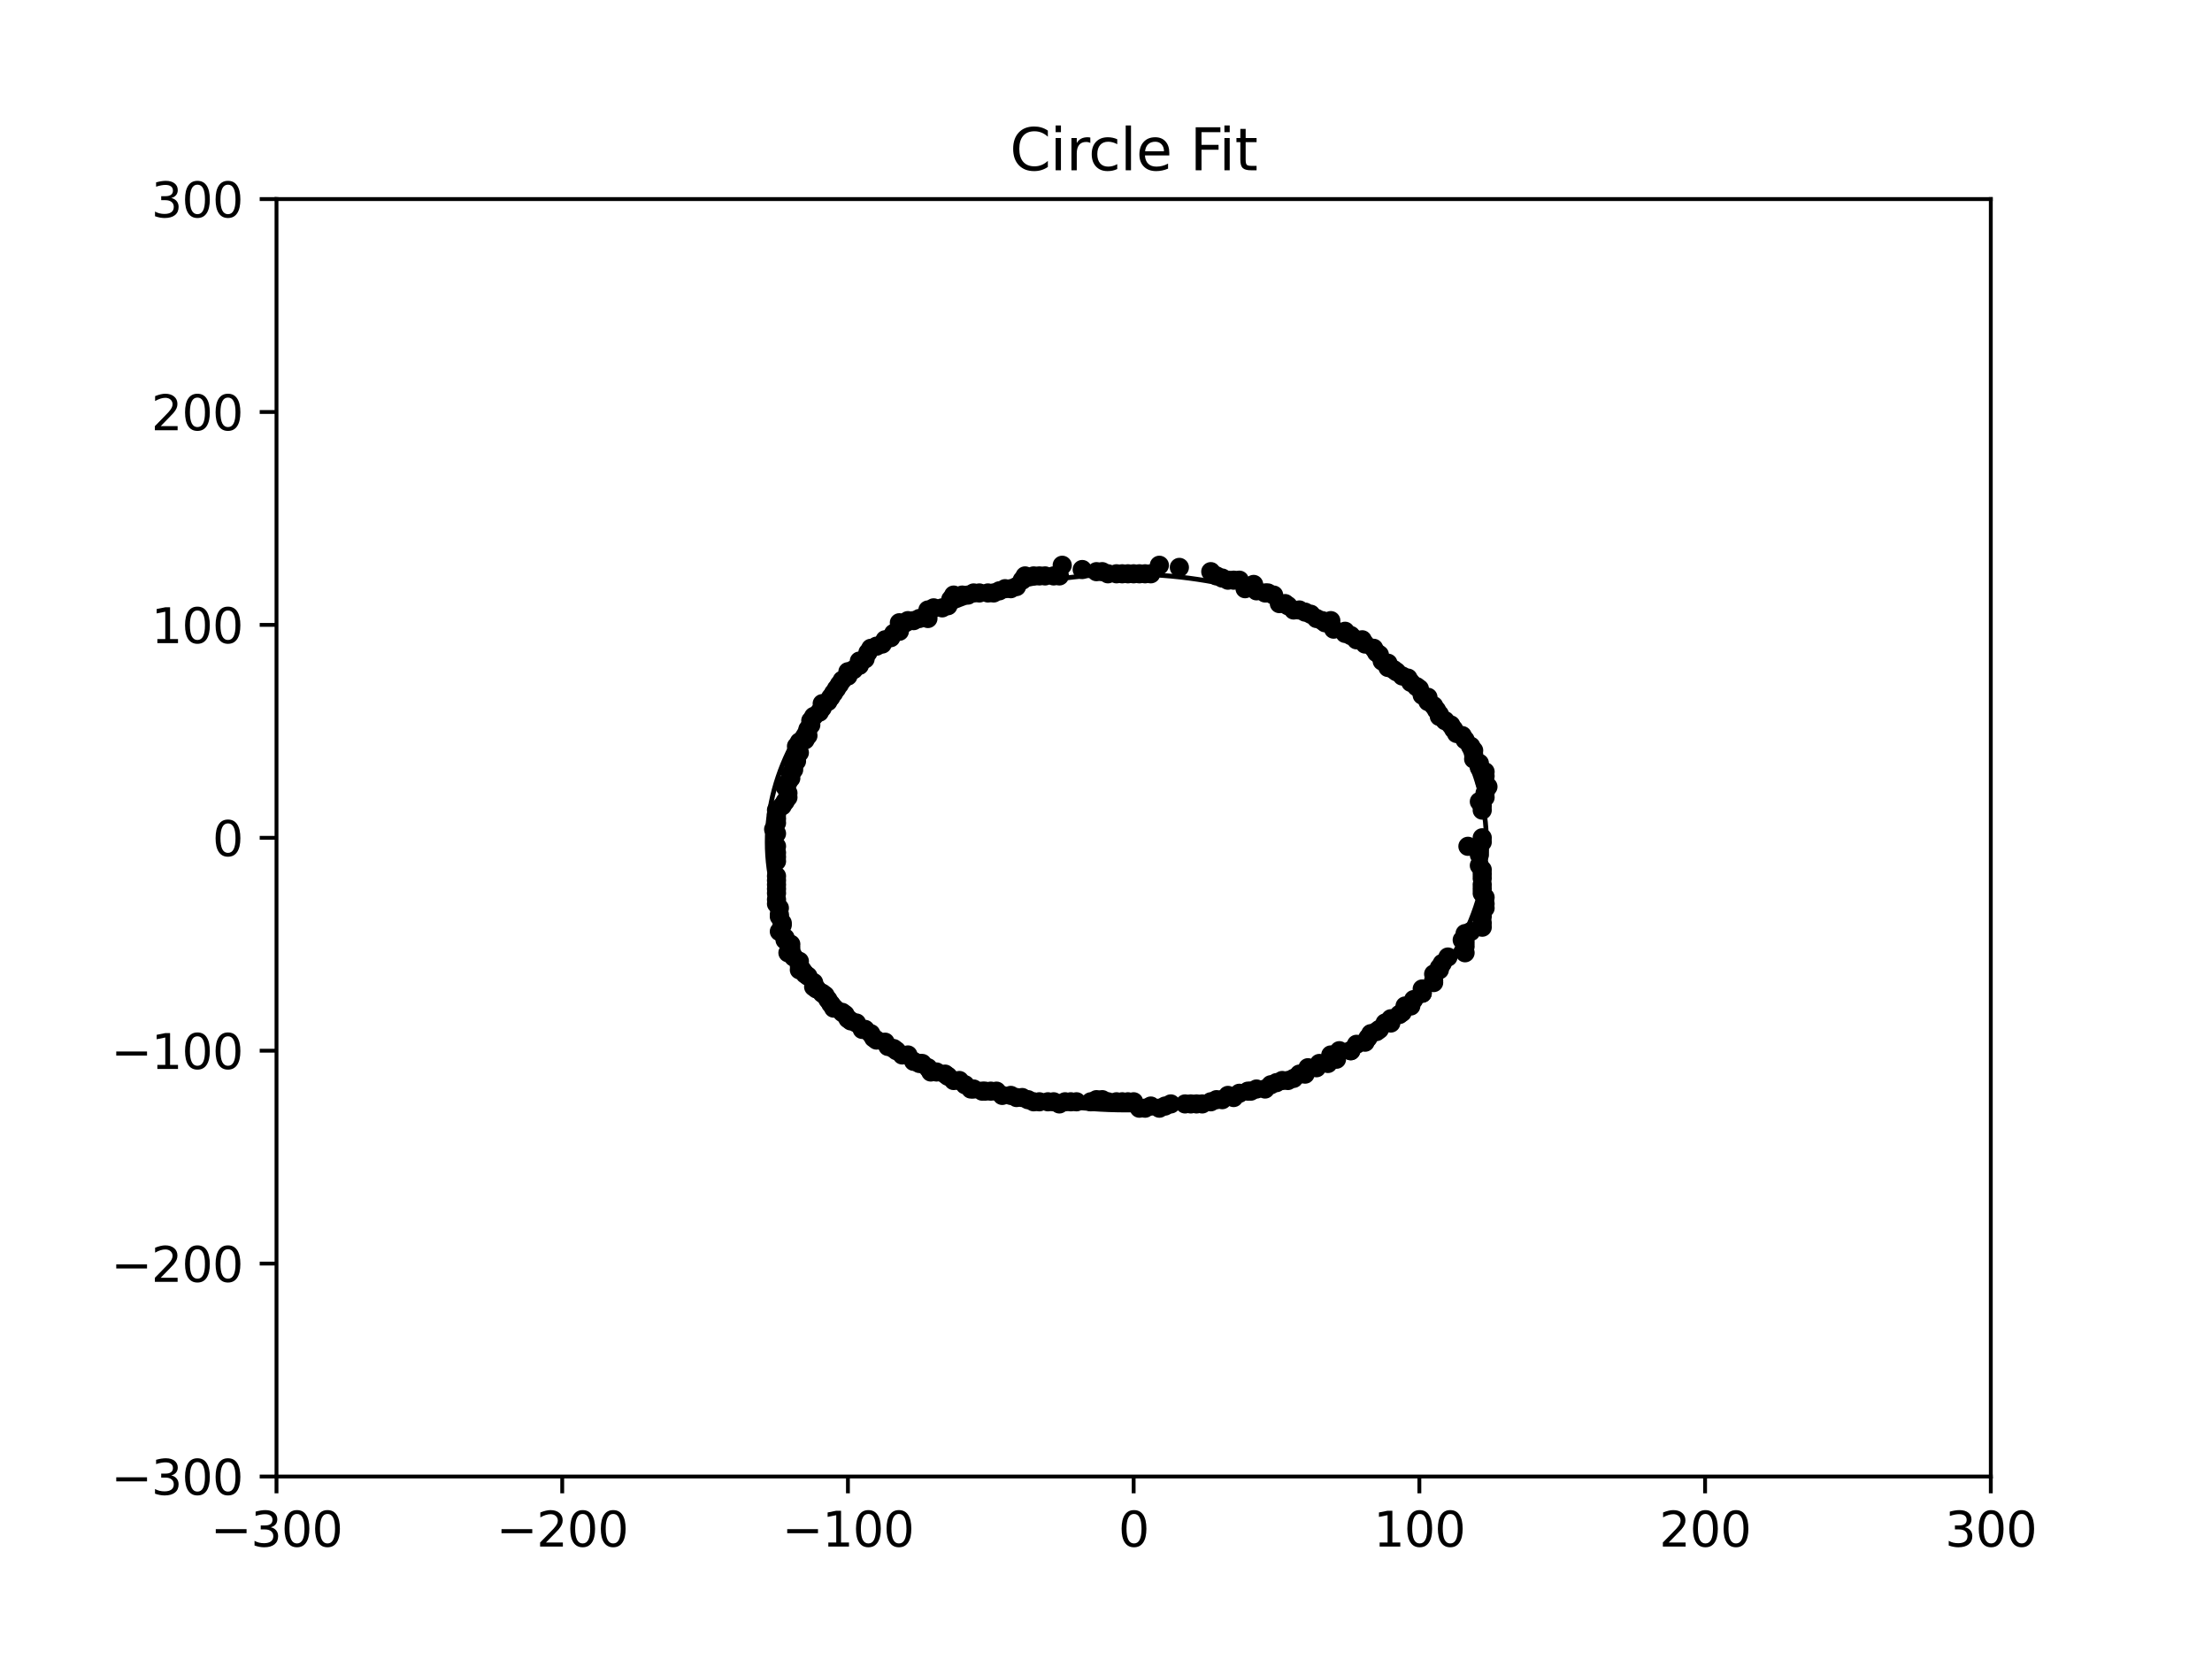 <?xml version="1.0" encoding="utf-8" standalone="no"?>
<!DOCTYPE svg PUBLIC "-//W3C//DTD SVG 1.1//EN"
  "http://www.w3.org/Graphics/SVG/1.1/DTD/svg11.dtd">
<svg xmlns:xlink="http://www.w3.org/1999/xlink" width="460.8pt" height="345.6pt" viewBox="0 0 460.8 345.6" xmlns="http://www.w3.org/2000/svg" version="1.1">
 <defs>
  <style type="text/css">*{stroke-linejoin: round; stroke-linecap: butt}</style>
 </defs>
 <g id="figure_1">
  <g id="patch_1">
   <path d="M 0 345.6 
L 460.8 345.6 
L 460.8 0 
L 0 0 
z
" style="fill: #ffffff"/>
  </g>
  <g id="axes_1">
   <g id="patch_2">
    <path d="M 57.6 307.584 
L 414.72 307.584 
L 414.72 41.472 
L 57.6 41.472 
z
" style="fill: #ffffff"/>
   </g>
   <g id="patch_3">
    <path d="M 234.736 231.232 
C 254.601 231.232 273.656 225.351 287.702 214.883 
C 301.749 204.416 309.642 190.218 309.642 175.415 
C 309.642 160.612 301.749 146.414 287.702 135.947 
C 273.656 125.479 254.601 119.598 234.736 119.598 
C 214.871 119.598 195.817 125.479 181.77 135.947 
C 167.723 146.414 159.83 160.612 159.83 175.415 
C 159.83 190.218 167.723 204.416 181.77 214.883 
C 195.817 225.351 214.871 231.232 234.736 231.232 
L 234.736 231.232 
z
" clip-path="url(#p8d94970be4)" style="fill: none; stroke: #000000; stroke-linejoin: miter"/>
   </g>
   <g id="matplotlib.axis_1">
    <g id="xtick_1">
     <g id="line2d_1">
      <defs>
       <path id="me038ebc8db" d="M 0 0 
L 0 3.5 
" style="stroke: #000000; stroke-width: 0.8"/>
      </defs>
      <g>
       <use xlink:href="#me038ebc8db" x="57.6" y="307.584" style="stroke: #000000; stroke-width: 0.8"/>
      </g>
     </g>
     <g id="text_1">
      <!-- −300 -->
      <g transform="translate(43.866 322.182) scale(0.1 -0.1)">
       <defs>
        <path id="DejaVuSans-2212" d="M 678 2272 
L 4684 2272 
L 4684 1741 
L 678 1741 
L 678 2272 
z
" transform="scale(0.016)"/>
        <path id="DejaVuSans-33" d="M 2597 2516 
Q 3050 2419 3304 2112 
Q 3559 1806 3559 1356 
Q 3559 666 3084 287 
Q 2609 -91 1734 -91 
Q 1441 -91 1130 -33 
Q 819 25 488 141 
L 488 750 
Q 750 597 1062 519 
Q 1375 441 1716 441 
Q 2309 441 2620 675 
Q 2931 909 2931 1356 
Q 2931 1769 2642 2001 
Q 2353 2234 1838 2234 
L 1294 2234 
L 1294 2753 
L 1863 2753 
Q 2328 2753 2575 2939 
Q 2822 3125 2822 3475 
Q 2822 3834 2567 4026 
Q 2313 4219 1838 4219 
Q 1578 4219 1281 4162 
Q 984 4106 628 3988 
L 628 4550 
Q 988 4650 1302 4700 
Q 1616 4750 1894 4750 
Q 2613 4750 3031 4423 
Q 3450 4097 3450 3541 
Q 3450 3153 3228 2886 
Q 3006 2619 2597 2516 
z
" transform="scale(0.016)"/>
        <path id="DejaVuSans-30" d="M 2034 4250 
Q 1547 4250 1301 3770 
Q 1056 3291 1056 2328 
Q 1056 1369 1301 889 
Q 1547 409 2034 409 
Q 2525 409 2770 889 
Q 3016 1369 3016 2328 
Q 3016 3291 2770 3770 
Q 2525 4250 2034 4250 
z
M 2034 4750 
Q 2819 4750 3233 4129 
Q 3647 3509 3647 2328 
Q 3647 1150 3233 529 
Q 2819 -91 2034 -91 
Q 1250 -91 836 529 
Q 422 1150 422 2328 
Q 422 3509 836 4129 
Q 1250 4750 2034 4750 
z
" transform="scale(0.016)"/>
       </defs>
       <use xlink:href="#DejaVuSans-2212"/>
       <use xlink:href="#DejaVuSans-33" x="83.789"/>
       <use xlink:href="#DejaVuSans-30" x="147.412"/>
       <use xlink:href="#DejaVuSans-30" x="211.035"/>
      </g>
     </g>
    </g>
    <g id="xtick_2">
     <g id="line2d_2">
      <g>
       <use xlink:href="#me038ebc8db" x="117.12" y="307.584" style="stroke: #000000; stroke-width: 0.8"/>
      </g>
     </g>
     <g id="text_2">
      <!-- −200 -->
      <g transform="translate(103.386 322.182) scale(0.1 -0.1)">
       <defs>
        <path id="DejaVuSans-32" d="M 1228 531 
L 3431 531 
L 3431 0 
L 469 0 
L 469 531 
Q 828 903 1448 1529 
Q 2069 2156 2228 2338 
Q 2531 2678 2651 2914 
Q 2772 3150 2772 3378 
Q 2772 3750 2511 3984 
Q 2250 4219 1831 4219 
Q 1534 4219 1204 4116 
Q 875 4013 500 3803 
L 500 4441 
Q 881 4594 1212 4672 
Q 1544 4750 1819 4750 
Q 2544 4750 2975 4387 
Q 3406 4025 3406 3419 
Q 3406 3131 3298 2873 
Q 3191 2616 2906 2266 
Q 2828 2175 2409 1742 
Q 1991 1309 1228 531 
z
" transform="scale(0.016)"/>
       </defs>
       <use xlink:href="#DejaVuSans-2212"/>
       <use xlink:href="#DejaVuSans-32" x="83.789"/>
       <use xlink:href="#DejaVuSans-30" x="147.412"/>
       <use xlink:href="#DejaVuSans-30" x="211.035"/>
      </g>
     </g>
    </g>
    <g id="xtick_3">
     <g id="line2d_3">
      <g>
       <use xlink:href="#me038ebc8db" x="176.64" y="307.584" style="stroke: #000000; stroke-width: 0.8"/>
      </g>
     </g>
     <g id="text_3">
      <!-- −100 -->
      <g transform="translate(162.906 322.182) scale(0.1 -0.1)">
       <defs>
        <path id="DejaVuSans-31" d="M 794 531 
L 1825 531 
L 1825 4091 
L 703 3866 
L 703 4441 
L 1819 4666 
L 2450 4666 
L 2450 531 
L 3481 531 
L 3481 0 
L 794 0 
L 794 531 
z
" transform="scale(0.016)"/>
       </defs>
       <use xlink:href="#DejaVuSans-2212"/>
       <use xlink:href="#DejaVuSans-31" x="83.789"/>
       <use xlink:href="#DejaVuSans-30" x="147.412"/>
       <use xlink:href="#DejaVuSans-30" x="211.035"/>
      </g>
     </g>
    </g>
    <g id="xtick_4">
     <g id="line2d_4">
      <g>
       <use xlink:href="#me038ebc8db" x="236.16" y="307.584" style="stroke: #000000; stroke-width: 0.8"/>
      </g>
     </g>
     <g id="text_4">
      <!-- 0 -->
      <g transform="translate(232.979 322.182) scale(0.1 -0.1)">
       <use xlink:href="#DejaVuSans-30"/>
      </g>
     </g>
    </g>
    <g id="xtick_5">
     <g id="line2d_5">
      <g>
       <use xlink:href="#me038ebc8db" x="295.68" y="307.584" style="stroke: #000000; stroke-width: 0.8"/>
      </g>
     </g>
     <g id="text_5">
      <!-- 100 -->
      <g transform="translate(286.136 322.182) scale(0.1 -0.1)">
       <use xlink:href="#DejaVuSans-31"/>
       <use xlink:href="#DejaVuSans-30" x="63.623"/>
       <use xlink:href="#DejaVuSans-30" x="127.246"/>
      </g>
     </g>
    </g>
    <g id="xtick_6">
     <g id="line2d_6">
      <g>
       <use xlink:href="#me038ebc8db" x="355.2" y="307.584" style="stroke: #000000; stroke-width: 0.8"/>
      </g>
     </g>
     <g id="text_6">
      <!-- 200 -->
      <g transform="translate(345.656 322.182) scale(0.1 -0.1)">
       <use xlink:href="#DejaVuSans-32"/>
       <use xlink:href="#DejaVuSans-30" x="63.623"/>
       <use xlink:href="#DejaVuSans-30" x="127.246"/>
      </g>
     </g>
    </g>
    <g id="xtick_7">
     <g id="line2d_7">
      <g>
       <use xlink:href="#me038ebc8db" x="414.72" y="307.584" style="stroke: #000000; stroke-width: 0.8"/>
      </g>
     </g>
     <g id="text_7">
      <!-- 300 -->
      <g transform="translate(405.176 322.182) scale(0.1 -0.1)">
       <use xlink:href="#DejaVuSans-33"/>
       <use xlink:href="#DejaVuSans-30" x="63.623"/>
       <use xlink:href="#DejaVuSans-30" x="127.246"/>
      </g>
     </g>
    </g>
   </g>
   <g id="matplotlib.axis_2">
    <g id="ytick_1">
     <g id="line2d_8">
      <defs>
       <path id="m9182f7a726" d="M 0 0 
L -3.5 0 
" style="stroke: #000000; stroke-width: 0.8"/>
      </defs>
      <g>
       <use xlink:href="#m9182f7a726" x="57.6" y="307.584" style="stroke: #000000; stroke-width: 0.8"/>
      </g>
     </g>
     <g id="text_8">
      <!-- −300 -->
      <g transform="translate(23.133 311.383) scale(0.1 -0.1)">
       <use xlink:href="#DejaVuSans-2212"/>
       <use xlink:href="#DejaVuSans-33" x="83.789"/>
       <use xlink:href="#DejaVuSans-30" x="147.412"/>
       <use xlink:href="#DejaVuSans-30" x="211.035"/>
      </g>
     </g>
    </g>
    <g id="ytick_2">
     <g id="line2d_9">
      <g>
       <use xlink:href="#m9182f7a726" x="57.6" y="263.232" style="stroke: #000000; stroke-width: 0.8"/>
      </g>
     </g>
     <g id="text_9">
      <!-- −200 -->
      <g transform="translate(23.133 267.031) scale(0.1 -0.1)">
       <use xlink:href="#DejaVuSans-2212"/>
       <use xlink:href="#DejaVuSans-32" x="83.789"/>
       <use xlink:href="#DejaVuSans-30" x="147.412"/>
       <use xlink:href="#DejaVuSans-30" x="211.035"/>
      </g>
     </g>
    </g>
    <g id="ytick_3">
     <g id="line2d_10">
      <g>
       <use xlink:href="#m9182f7a726" x="57.6" y="218.88" style="stroke: #000000; stroke-width: 0.8"/>
      </g>
     </g>
     <g id="text_10">
      <!-- −100 -->
      <g transform="translate(23.133 222.679) scale(0.1 -0.1)">
       <use xlink:href="#DejaVuSans-2212"/>
       <use xlink:href="#DejaVuSans-31" x="83.789"/>
       <use xlink:href="#DejaVuSans-30" x="147.412"/>
       <use xlink:href="#DejaVuSans-30" x="211.035"/>
      </g>
     </g>
    </g>
    <g id="ytick_4">
     <g id="line2d_11">
      <g>
       <use xlink:href="#m9182f7a726" x="57.6" y="174.528" style="stroke: #000000; stroke-width: 0.8"/>
      </g>
     </g>
     <g id="text_11">
      <!-- 0 -->
      <g transform="translate(44.237 178.327) scale(0.1 -0.1)">
       <use xlink:href="#DejaVuSans-30"/>
      </g>
     </g>
    </g>
    <g id="ytick_5">
     <g id="line2d_12">
      <g>
       <use xlink:href="#m9182f7a726" x="57.6" y="130.176" style="stroke: #000000; stroke-width: 0.8"/>
      </g>
     </g>
     <g id="text_12">
      <!-- 100 -->
      <g transform="translate(31.512 133.975) scale(0.1 -0.1)">
       <use xlink:href="#DejaVuSans-31"/>
       <use xlink:href="#DejaVuSans-30" x="63.623"/>
       <use xlink:href="#DejaVuSans-30" x="127.246"/>
      </g>
     </g>
    </g>
    <g id="ytick_6">
     <g id="line2d_13">
      <g>
       <use xlink:href="#m9182f7a726" x="57.6" y="85.824" style="stroke: #000000; stroke-width: 0.8"/>
      </g>
     </g>
     <g id="text_13">
      <!-- 200 -->
      <g transform="translate(31.512 89.623) scale(0.1 -0.1)">
       <use xlink:href="#DejaVuSans-32"/>
       <use xlink:href="#DejaVuSans-30" x="63.623"/>
       <use xlink:href="#DejaVuSans-30" x="127.246"/>
      </g>
     </g>
    </g>
    <g id="ytick_7">
     <g id="line2d_14">
      <g>
       <use xlink:href="#m9182f7a726" x="57.6" y="41.472" style="stroke: #000000; stroke-width: 0.8"/>
      </g>
     </g>
     <g id="text_14">
      <!-- 300 -->
      <g transform="translate(31.512 45.271) scale(0.1 -0.1)">
       <use xlink:href="#DejaVuSans-33"/>
       <use xlink:href="#DejaVuSans-30" x="63.623"/>
       <use xlink:href="#DejaVuSans-30" x="127.246"/>
      </g>
     </g>
    </g>
   </g>
   <g id="line2d_15">
    <defs>
     <path id="m9bdfa07b0e" d="M 0 1.5 
C 0.398 1.5 0.779 1.342 1.061 1.061 
C 1.342 0.779 1.5 0.398 1.5 0 
C 1.5 -0.398 1.342 -0.779 1.061 -1.061 
C 0.779 -1.342 0.398 -1.5 0 -1.5 
C -0.398 -1.5 -0.779 -1.342 -1.061 -1.061 
C -1.342 -0.779 -1.5 -0.398 -1.5 0 
C -1.5 0.398 -1.342 0.779 -1.061 1.061 
C -0.779 1.342 -0.398 1.5 0 1.5 
z
" style="stroke: #000000"/>
    </defs>
    <g clip-path="url(#p8d94970be4)">
     <use xlink:href="#m9bdfa07b0e" x="161.76" y="176.302" style="stroke: #000000"/>
     <use xlink:href="#m9bdfa07b0e" x="161.76" y="177.633" style="stroke: #000000"/>
     <use xlink:href="#m9bdfa07b0e" x="161.76" y="178.52" style="stroke: #000000"/>
     <use xlink:href="#m9bdfa07b0e" x="161.76" y="179.407" style="stroke: #000000"/>
     <use xlink:href="#m9bdfa07b0e" x="161.76" y="182.511" style="stroke: #000000"/>
     <use xlink:href="#m9bdfa07b0e" x="161.76" y="183.398" style="stroke: #000000"/>
     <use xlink:href="#m9bdfa07b0e" x="161.76" y="184.285" style="stroke: #000000"/>
     <use xlink:href="#m9bdfa07b0e" x="161.76" y="185.172" style="stroke: #000000"/>
     <use xlink:href="#m9bdfa07b0e" x="161.76" y="186.06" style="stroke: #000000"/>
     <use xlink:href="#m9bdfa07b0e" x="161.76" y="187.39" style="stroke: #000000"/>
     <use xlink:href="#m9bdfa07b0e" x="161.76" y="188.277" style="stroke: #000000"/>
     <use xlink:href="#m9bdfa07b0e" x="162.355" y="189.164" style="stroke: #000000"/>
     <use xlink:href="#m9bdfa07b0e" x="162.355" y="190.495" style="stroke: #000000"/>
     <use xlink:href="#m9bdfa07b0e" x="162.355" y="190.938" style="stroke: #000000"/>
     <use xlink:href="#m9bdfa07b0e" x="162.95" y="192.269" style="stroke: #000000"/>
     <use xlink:href="#m9bdfa07b0e" x="162.95" y="192.712" style="stroke: #000000"/>
     <use xlink:href="#m9bdfa07b0e" x="162.355" y="194.043" style="stroke: #000000"/>
     <use xlink:href="#m9bdfa07b0e" x="163.546" y="195.373" style="stroke: #000000"/>
     <use xlink:href="#m9bdfa07b0e" x="163.546" y="195.817" style="stroke: #000000"/>
     <use xlink:href="#m9bdfa07b0e" x="164.736" y="196.704" style="stroke: #000000"/>
     <use xlink:href="#m9bdfa07b0e" x="164.736" y="197.591" style="stroke: #000000"/>
     <use xlink:href="#m9bdfa07b0e" x="164.141" y="198.478" style="stroke: #000000"/>
     <use xlink:href="#m9bdfa07b0e" x="165.331" y="199.365" style="stroke: #000000"/>
     <use xlink:href="#m9bdfa07b0e" x="166.522" y="200.252" style="stroke: #000000"/>
     <use xlink:href="#m9bdfa07b0e" x="166.522" y="201.139" style="stroke: #000000"/>
     <use xlink:href="#m9bdfa07b0e" x="166.522" y="202.026" style="stroke: #000000"/>
     <use xlink:href="#m9bdfa07b0e" x="167.712" y="202.913" style="stroke: #000000"/>
     <use xlink:href="#m9bdfa07b0e" x="168.307" y="203.357" style="stroke: #000000"/>
     <use xlink:href="#m9bdfa07b0e" x="169.498" y="204.687" style="stroke: #000000"/>
     <use xlink:href="#m9bdfa07b0e" x="169.498" y="205.574" style="stroke: #000000"/>
     <use xlink:href="#m9bdfa07b0e" x="170.093" y="206.018" style="stroke: #000000"/>
     <use xlink:href="#m9bdfa07b0e" x="171.283" y="206.905" style="stroke: #000000"/>
     <use xlink:href="#m9bdfa07b0e" x="171.878" y="207.348" style="stroke: #000000"/>
     <use xlink:href="#m9bdfa07b0e" x="172.474" y="208.236" style="stroke: #000000"/>
     <use xlink:href="#m9bdfa07b0e" x="173.069" y="209.123" style="stroke: #000000"/>
     <use xlink:href="#m9bdfa07b0e" x="173.664" y="210.01" style="stroke: #000000"/>
     <use xlink:href="#m9bdfa07b0e" x="175.45" y="210.897" style="stroke: #000000"/>
     <use xlink:href="#m9bdfa07b0e" x="176.045" y="211.34" style="stroke: #000000"/>
     <use xlink:href="#m9bdfa07b0e" x="176.64" y="212.227" style="stroke: #000000"/>
     <use xlink:href="#m9bdfa07b0e" x="177.235" y="212.671" style="stroke: #000000"/>
     <use xlink:href="#m9bdfa07b0e" x="178.426" y="213.114" style="stroke: #000000"/>
     <use xlink:href="#m9bdfa07b0e" x="179.616" y="214.445" style="stroke: #000000"/>
     <use xlink:href="#m9bdfa07b0e" x="180.211" y="214.445" style="stroke: #000000"/>
     <use xlink:href="#m9bdfa07b0e" x="181.402" y="215.332" style="stroke: #000000"/>
     <use xlink:href="#m9bdfa07b0e" x="181.997" y="216.219" style="stroke: #000000"/>
     <use xlink:href="#m9bdfa07b0e" x="182.592" y="216.662" style="stroke: #000000"/>
     <use xlink:href="#m9bdfa07b0e" x="184.378" y="217.106" style="stroke: #000000"/>
     <use xlink:href="#m9bdfa07b0e" x="184.973" y="217.993" style="stroke: #000000"/>
     <use xlink:href="#m9bdfa07b0e" x="186.163" y="218.436" style="stroke: #000000"/>
     <use xlink:href="#m9bdfa07b0e" x="186.758" y="218.88" style="stroke: #000000"/>
     <use xlink:href="#m9bdfa07b0e" x="187.949" y="219.767" style="stroke: #000000"/>
     <use xlink:href="#m9bdfa07b0e" x="189.139" y="219.767" style="stroke: #000000"/>
     <use xlink:href="#m9bdfa07b0e" x="190.33" y="221.098" style="stroke: #000000"/>
     <use xlink:href="#m9bdfa07b0e" x="191.52" y="221.541" style="stroke: #000000"/>
     <use xlink:href="#m9bdfa07b0e" x="192.115" y="221.541" style="stroke: #000000"/>
     <use xlink:href="#m9bdfa07b0e" x="193.306" y="222.428" style="stroke: #000000"/>
     <use xlink:href="#m9bdfa07b0e" x="193.901" y="223.315" style="stroke: #000000"/>
     <use xlink:href="#m9bdfa07b0e" x="195.091" y="223.315" style="stroke: #000000"/>
     <use xlink:href="#m9bdfa07b0e" x="196.877" y="223.759" style="stroke: #000000"/>
     <use xlink:href="#m9bdfa07b0e" x="197.472" y="224.202" style="stroke: #000000"/>
     <use xlink:href="#m9bdfa07b0e" x="198.662" y="225.089" style="stroke: #000000"/>
     <use xlink:href="#m9bdfa07b0e" x="199.853" y="225.089" style="stroke: #000000"/>
     <use xlink:href="#m9bdfa07b0e" x="201.043" y="225.976" style="stroke: #000000"/>
     <use xlink:href="#m9bdfa07b0e" x="202.234" y="226.863" style="stroke: #000000"/>
     <use xlink:href="#m9bdfa07b0e" x="202.829" y="226.863" style="stroke: #000000"/>
     <use xlink:href="#m9bdfa07b0e" x="204.614" y="227.307" style="stroke: #000000"/>
     <use xlink:href="#m9bdfa07b0e" x="205.21" y="227.307" style="stroke: #000000"/>
     <use xlink:href="#m9bdfa07b0e" x="206.4" y="227.307" style="stroke: #000000"/>
     <use xlink:href="#m9bdfa07b0e" x="207.59" y="227.307" style="stroke: #000000"/>
     <use xlink:href="#m9bdfa07b0e" x="208.781" y="228.194" style="stroke: #000000"/>
     <use xlink:href="#m9bdfa07b0e" x="210.566" y="228.194" style="stroke: #000000"/>
     <use xlink:href="#m9bdfa07b0e" x="211.757" y="228.637" style="stroke: #000000"/>
     <use xlink:href="#m9bdfa07b0e" x="212.947" y="228.637" style="stroke: #000000"/>
     <use xlink:href="#m9bdfa07b0e" x="214.138" y="229.081" style="stroke: #000000"/>
     <use xlink:href="#m9bdfa07b0e" x="215.328" y="229.524" style="stroke: #000000"/>
     <use xlink:href="#m9bdfa07b0e" x="216.518" y="229.524" style="stroke: #000000"/>
     <use xlink:href="#m9bdfa07b0e" x="218.304" y="229.524" style="stroke: #000000"/>
     <use xlink:href="#m9bdfa07b0e" x="219.494" y="229.524" style="stroke: #000000"/>
     <use xlink:href="#m9bdfa07b0e" x="220.685" y="229.968" style="stroke: #000000"/>
     <use xlink:href="#m9bdfa07b0e" x="221.875" y="229.524" style="stroke: #000000"/>
     <use xlink:href="#m9bdfa07b0e" x="223.066" y="229.524" style="stroke: #000000"/>
     <use xlink:href="#m9bdfa07b0e" x="224.256" y="229.524" style="stroke: #000000"/>
     <use xlink:href="#m9bdfa07b0e" x="227.232" y="229.524" style="stroke: #000000"/>
     <use xlink:href="#m9bdfa07b0e" x="228.422" y="229.081" style="stroke: #000000"/>
     <use xlink:href="#m9bdfa07b0e" x="229.613" y="229.081" style="stroke: #000000"/>
     <use xlink:href="#m9bdfa07b0e" x="230.803" y="229.524" style="stroke: #000000"/>
     <use xlink:href="#m9bdfa07b0e" x="232.589" y="229.524" style="stroke: #000000"/>
     <use xlink:href="#m9bdfa07b0e" x="233.779" y="229.524" style="stroke: #000000"/>
     <use xlink:href="#m9bdfa07b0e" x="234.97" y="229.524" style="stroke: #000000"/>
     <use xlink:href="#m9bdfa07b0e" x="236.16" y="229.524" style="stroke: #000000"/>
     <use xlink:href="#m9bdfa07b0e" x="237.35" y="230.855" style="stroke: #000000"/>
     <use xlink:href="#m9bdfa07b0e" x="238.541" y="230.855" style="stroke: #000000"/>
     <use xlink:href="#m9bdfa07b0e" x="239.731" y="230.412" style="stroke: #000000"/>
     <use xlink:href="#m9bdfa07b0e" x="241.517" y="230.855" style="stroke: #000000"/>
     <use xlink:href="#m9bdfa07b0e" x="242.707" y="230.412" style="stroke: #000000"/>
     <use xlink:href="#m9bdfa07b0e" x="243.898" y="229.968" style="stroke: #000000"/>
     <use xlink:href="#m9bdfa07b0e" x="246.874" y="229.968" style="stroke: #000000"/>
     <use xlink:href="#m9bdfa07b0e" x="248.064" y="229.968" style="stroke: #000000"/>
     <use xlink:href="#m9bdfa07b0e" x="249.254" y="229.968" style="stroke: #000000"/>
     <use xlink:href="#m9bdfa07b0e" x="250.445" y="229.968" style="stroke: #000000"/>
     <use xlink:href="#m9bdfa07b0e" x="252.23" y="229.524" style="stroke: #000000"/>
     <use xlink:href="#m9bdfa07b0e" x="253.421" y="229.081" style="stroke: #000000"/>
     <use xlink:href="#m9bdfa07b0e" x="254.611" y="229.081" style="stroke: #000000"/>
     <use xlink:href="#m9bdfa07b0e" x="255.802" y="228.194" style="stroke: #000000"/>
     <use xlink:href="#m9bdfa07b0e" x="256.992" y="228.637" style="stroke: #000000"/>
     <use xlink:href="#m9bdfa07b0e" x="258.182" y="227.75" style="stroke: #000000"/>
     <use xlink:href="#m9bdfa07b0e" x="259.968" y="227.307" style="stroke: #000000"/>
     <use xlink:href="#m9bdfa07b0e" x="260.563" y="227.307" style="stroke: #000000"/>
     <use xlink:href="#m9bdfa07b0e" x="261.754" y="226.863" style="stroke: #000000"/>
     <use xlink:href="#m9bdfa07b0e" x="263.539" y="226.863" style="stroke: #000000"/>
     <use xlink:href="#m9bdfa07b0e" x="264.73" y="225.976" style="stroke: #000000"/>
     <use xlink:href="#m9bdfa07b0e" x="265.92" y="225.533" style="stroke: #000000"/>
     <use xlink:href="#m9bdfa07b0e" x="267.11" y="225.089" style="stroke: #000000"/>
     <use xlink:href="#m9bdfa07b0e" x="268.301" y="225.089" style="stroke: #000000"/>
     <use xlink:href="#m9bdfa07b0e" x="269.491" y="224.646" style="stroke: #000000"/>
     <use xlink:href="#m9bdfa07b0e" x="270.682" y="223.759" style="stroke: #000000"/>
     <use xlink:href="#m9bdfa07b0e" x="271.872" y="223.759" style="stroke: #000000"/>
     <use xlink:href="#m9bdfa07b0e" x="272.467" y="222.428" style="stroke: #000000"/>
     <use xlink:href="#m9bdfa07b0e" x="274.253" y="222.428" style="stroke: #000000"/>
     <use xlink:href="#m9bdfa07b0e" x="274.848" y="221.541" style="stroke: #000000"/>
     <use xlink:href="#m9bdfa07b0e" x="276.634" y="221.541" style="stroke: #000000"/>
     <use xlink:href="#m9bdfa07b0e" x="277.229" y="219.767" style="stroke: #000000"/>
     <use xlink:href="#m9bdfa07b0e" x="278.419" y="220.654" style="stroke: #000000"/>
     <use xlink:href="#m9bdfa07b0e" x="279.014" y="218.88" style="stroke: #000000"/>
     <use xlink:href="#m9bdfa07b0e" x="281.395" y="218.88" style="stroke: #000000"/>
     <use xlink:href="#m9bdfa07b0e" x="281.395" y="218.88" style="stroke: #000000"/>
     <use xlink:href="#m9bdfa07b0e" x="282.586" y="217.549" style="stroke: #000000"/>
     <use xlink:href="#m9bdfa07b0e" x="284.371" y="217.106" style="stroke: #000000"/>
     <use xlink:href="#m9bdfa07b0e" x="284.966" y="216.219" style="stroke: #000000"/>
     <use xlink:href="#m9bdfa07b0e" x="285.562" y="215.332" style="stroke: #000000"/>
     <use xlink:href="#m9bdfa07b0e" x="286.752" y="214.888" style="stroke: #000000"/>
     <use xlink:href="#m9bdfa07b0e" x="287.347" y="214.445" style="stroke: #000000"/>
     <use xlink:href="#m9bdfa07b0e" x="288.538" y="213.114" style="stroke: #000000"/>
     <use xlink:href="#m9bdfa07b0e" x="289.728" y="213.114" style="stroke: #000000"/>
     <use xlink:href="#m9bdfa07b0e" x="289.728" y="212.227" style="stroke: #000000"/>
     <use xlink:href="#m9bdfa07b0e" x="291.514" y="211.34" style="stroke: #000000"/>
     <use xlink:href="#m9bdfa07b0e" x="292.109" y="210.897" style="stroke: #000000"/>
     <use xlink:href="#m9bdfa07b0e" x="292.704" y="209.566" style="stroke: #000000"/>
     <use xlink:href="#m9bdfa07b0e" x="293.894" y="209.566" style="stroke: #000000"/>
     <use xlink:href="#m9bdfa07b0e" x="294.49" y="208.236" style="stroke: #000000"/>
     <use xlink:href="#m9bdfa07b0e" x="296.275" y="206.905" style="stroke: #000000"/>
     <use xlink:href="#m9bdfa07b0e" x="296.275" y="206.905" style="stroke: #000000"/>
     <use xlink:href="#m9bdfa07b0e" x="296.275" y="206.018" style="stroke: #000000"/>
     <use xlink:href="#m9bdfa07b0e" x="298.656" y="204.687" style="stroke: #000000"/>
     <use xlink:href="#m9bdfa07b0e" x="298.656" y="204.244" style="stroke: #000000"/>
     <use xlink:href="#m9bdfa07b0e" x="298.656" y="202.913" style="stroke: #000000"/>
     <use xlink:href="#m9bdfa07b0e" x="299.846" y="202.026" style="stroke: #000000"/>
     <use xlink:href="#m9bdfa07b0e" x="299.846" y="201.583" style="stroke: #000000"/>
     <use xlink:href="#m9bdfa07b0e" x="300.442" y="200.696" style="stroke: #000000"/>
     <use xlink:href="#m9bdfa07b0e" x="301.632" y="199.365" style="stroke: #000000"/>
     <use xlink:href="#m9bdfa07b0e" x="305.203" y="198.478" style="stroke: #000000"/>
     <use xlink:href="#m9bdfa07b0e" x="305.203" y="197.148" style="stroke: #000000"/>
     <use xlink:href="#m9bdfa07b0e" x="305.203" y="196.26" style="stroke: #000000"/>
     <use xlink:href="#m9bdfa07b0e" x="304.608" y="195.817" style="stroke: #000000"/>
     <use xlink:href="#m9bdfa07b0e" x="305.203" y="194.486" style="stroke: #000000"/>
     <use xlink:href="#m9bdfa07b0e" x="306.394" y="194.043" style="stroke: #000000"/>
     <use xlink:href="#m9bdfa07b0e" x="308.774" y="193.156" style="stroke: #000000"/>
     <use xlink:href="#m9bdfa07b0e" x="308.774" y="192.269" style="stroke: #000000"/>
     <use xlink:href="#m9bdfa07b0e" x="308.774" y="190.938" style="stroke: #000000"/>
     <use xlink:href="#m9bdfa07b0e" x="308.774" y="190.051" style="stroke: #000000"/>
     <use xlink:href="#m9bdfa07b0e" x="309.37" y="189.164" style="stroke: #000000"/>
     <use xlink:href="#m9bdfa07b0e" x="309.37" y="188.277" style="stroke: #000000"/>
     <use xlink:href="#m9bdfa07b0e" x="309.37" y="186.947" style="stroke: #000000"/>
     <use xlink:href="#m9bdfa07b0e" x="308.774" y="186.06" style="stroke: #000000"/>
     <use xlink:href="#m9bdfa07b0e" x="308.774" y="185.172" style="stroke: #000000"/>
     <use xlink:href="#m9bdfa07b0e" x="308.774" y="184.285" style="stroke: #000000"/>
     <use xlink:href="#m9bdfa07b0e" x="308.774" y="182.955" style="stroke: #000000"/>
     <use xlink:href="#m9bdfa07b0e" x="308.774" y="182.068" style="stroke: #000000"/>
     <use xlink:href="#m9bdfa07b0e" x="308.774" y="181.181" style="stroke: #000000"/>
     <use xlink:href="#m9bdfa07b0e" x="308.179" y="180.294" style="stroke: #000000"/>
     <use xlink:href="#m9bdfa07b0e" x="308.179" y="178.076" style="stroke: #000000"/>
     <use xlink:href="#m9bdfa07b0e" x="308.179" y="177.189" style="stroke: #000000"/>
     <use xlink:href="#m9bdfa07b0e" x="305.798" y="176.302" style="stroke: #000000"/>
     <use xlink:href="#m9bdfa07b0e" x="308.774" y="175.415" style="stroke: #000000"/>
     <use xlink:href="#m9bdfa07b0e" x="308.774" y="174.528" style="stroke: #000000"/>
     <use xlink:href="#m9bdfa07b0e" x="308.774" y="168.762" style="stroke: #000000"/>
     <use xlink:href="#m9bdfa07b0e" x="308.774" y="167.875" style="stroke: #000000"/>
     <use xlink:href="#m9bdfa07b0e" x="308.179" y="166.988" style="stroke: #000000"/>
     <use xlink:href="#m9bdfa07b0e" x="309.37" y="166.101" style="stroke: #000000"/>
     <use xlink:href="#m9bdfa07b0e" x="309.37" y="165.214" style="stroke: #000000"/>
     <use xlink:href="#m9bdfa07b0e" x="309.965" y="163.884" style="stroke: #000000"/>
     <use xlink:href="#m9bdfa07b0e" x="309.37" y="162.996" style="stroke: #000000"/>
     <use xlink:href="#m9bdfa07b0e" x="309.37" y="161.666" style="stroke: #000000"/>
     <use xlink:href="#m9bdfa07b0e" x="309.37" y="160.779" style="stroke: #000000"/>
     <use xlink:href="#m9bdfa07b0e" x="308.179" y="159.892" style="stroke: #000000"/>
     <use xlink:href="#m9bdfa07b0e" x="308.179" y="159.005" style="stroke: #000000"/>
     <use xlink:href="#m9bdfa07b0e" x="306.989" y="158.118" style="stroke: #000000"/>
     <use xlink:href="#m9bdfa07b0e" x="306.989" y="157.231" style="stroke: #000000"/>
     <use xlink:href="#m9bdfa07b0e" x="306.989" y="156.344" style="stroke: #000000"/>
     <use xlink:href="#m9bdfa07b0e" x="306.394" y="155.457" style="stroke: #000000"/>
     <use xlink:href="#m9bdfa07b0e" x="305.203" y="154.126" style="stroke: #000000"/>
     <use xlink:href="#m9bdfa07b0e" x="304.608" y="153.239" style="stroke: #000000"/>
     <use xlink:href="#m9bdfa07b0e" x="303.418" y="152.796" style="stroke: #000000"/>
     <use xlink:href="#m9bdfa07b0e" x="302.822" y="151.908" style="stroke: #000000"/>
     <use xlink:href="#m9bdfa07b0e" x="302.227" y="151.021" style="stroke: #000000"/>
     <use xlink:href="#m9bdfa07b0e" x="301.037" y="150.134" style="stroke: #000000"/>
     <use xlink:href="#m9bdfa07b0e" x="299.846" y="149.247" style="stroke: #000000"/>
     <use xlink:href="#m9bdfa07b0e" x="299.846" y="148.804" style="stroke: #000000"/>
     <use xlink:href="#m9bdfa07b0e" x="299.251" y="147.917" style="stroke: #000000"/>
     <use xlink:href="#m9bdfa07b0e" x="298.656" y="147.03" style="stroke: #000000"/>
     <use xlink:href="#m9bdfa07b0e" x="297.466" y="146.143" style="stroke: #000000"/>
     <use xlink:href="#m9bdfa07b0e" x="297.466" y="145.256" style="stroke: #000000"/>
     <use xlink:href="#m9bdfa07b0e" x="296.275" y="144.812" style="stroke: #000000"/>
     <use xlink:href="#m9bdfa07b0e" x="295.68" y="143.482" style="stroke: #000000"/>
     <use xlink:href="#m9bdfa07b0e" x="295.085" y="143.038" style="stroke: #000000"/>
     <use xlink:href="#m9bdfa07b0e" x="293.894" y="142.151" style="stroke: #000000"/>
     <use xlink:href="#m9bdfa07b0e" x="293.299" y="141.264" style="stroke: #000000"/>
     <use xlink:href="#m9bdfa07b0e" x="292.109" y="140.82" style="stroke: #000000"/>
     <use xlink:href="#m9bdfa07b0e" x="290.918" y="139.933" style="stroke: #000000"/>
     <use xlink:href="#m9bdfa07b0e" x="290.323" y="139.49" style="stroke: #000000"/>
     <use xlink:href="#m9bdfa07b0e" x="289.133" y="139.046" style="stroke: #000000"/>
     <use xlink:href="#m9bdfa07b0e" x="289.133" y="138.159" style="stroke: #000000"/>
     <use xlink:href="#m9bdfa07b0e" x="287.942" y="137.716" style="stroke: #000000"/>
     <use xlink:href="#m9bdfa07b0e" x="287.347" y="136.385" style="stroke: #000000"/>
     <use xlink:href="#m9bdfa07b0e" x="286.752" y="135.942" style="stroke: #000000"/>
     <use xlink:href="#m9bdfa07b0e" x="286.157" y="135.055" style="stroke: #000000"/>
     <use xlink:href="#m9bdfa07b0e" x="284.371" y="134.168" style="stroke: #000000"/>
     <use xlink:href="#m9bdfa07b0e" x="283.776" y="133.281" style="stroke: #000000"/>
     <use xlink:href="#m9bdfa07b0e" x="282.586" y="133.281" style="stroke: #000000"/>
     <use xlink:href="#m9bdfa07b0e" x="281.395" y="132.394" style="stroke: #000000"/>
     <use xlink:href="#m9bdfa07b0e" x="280.205" y="131.95" style="stroke: #000000"/>
     <use xlink:href="#m9bdfa07b0e" x="280.205" y="131.507" style="stroke: #000000"/>
     <use xlink:href="#m9bdfa07b0e" x="277.824" y="131.063" style="stroke: #000000"/>
     <use xlink:href="#m9bdfa07b0e" x="277.229" y="129.289" style="stroke: #000000"/>
     <use xlink:href="#m9bdfa07b0e" x="276.038" y="129.732" style="stroke: #000000"/>
     <use xlink:href="#m9bdfa07b0e" x="275.443" y="129.289" style="stroke: #000000"/>
     <use xlink:href="#m9bdfa07b0e" x="274.253" y="128.845" style="stroke: #000000"/>
     <use xlink:href="#m9bdfa07b0e" x="273.062" y="127.958" style="stroke: #000000"/>
     <use xlink:href="#m9bdfa07b0e" x="271.872" y="127.515" style="stroke: #000000"/>
     <use xlink:href="#m9bdfa07b0e" x="270.682" y="127.071" style="stroke: #000000"/>
     <use xlink:href="#m9bdfa07b0e" x="269.491" y="127.071" style="stroke: #000000"/>
     <use xlink:href="#m9bdfa07b0e" x="268.301" y="126.184" style="stroke: #000000"/>
     <use xlink:href="#m9bdfa07b0e" x="267.706" y="125.741" style="stroke: #000000"/>
     <use xlink:href="#m9bdfa07b0e" x="266.515" y="125.741" style="stroke: #000000"/>
     <use xlink:href="#m9bdfa07b0e" x="265.325" y="123.967" style="stroke: #000000"/>
     <use xlink:href="#m9bdfa07b0e" x="264.134" y="123.523" style="stroke: #000000"/>
     <use xlink:href="#m9bdfa07b0e" x="263.539" y="123.523" style="stroke: #000000"/>
     <use xlink:href="#m9bdfa07b0e" x="261.754" y="123.08" style="stroke: #000000"/>
     <use xlink:href="#m9bdfa07b0e" x="261.158" y="121.749" style="stroke: #000000"/>
     <use xlink:href="#m9bdfa07b0e" x="259.373" y="122.636" style="stroke: #000000"/>
     <use xlink:href="#m9bdfa07b0e" x="258.182" y="120.862" style="stroke: #000000"/>
     <use xlink:href="#m9bdfa07b0e" x="256.992" y="120.862" style="stroke: #000000"/>
     <use xlink:href="#m9bdfa07b0e" x="255.802" y="120.862" style="stroke: #000000"/>
     <use xlink:href="#m9bdfa07b0e" x="254.611" y="120.419" style="stroke: #000000"/>
     <use xlink:href="#m9bdfa07b0e" x="253.421" y="119.975" style="stroke: #000000"/>
     <use xlink:href="#m9bdfa07b0e" x="252.23" y="119.088" style="stroke: #000000"/>
     <use xlink:href="#m9bdfa07b0e" x="245.683" y="118.201" style="stroke: #000000"/>
     <use xlink:href="#m9bdfa07b0e" x="241.517" y="117.757" style="stroke: #000000"/>
     <use xlink:href="#m9bdfa07b0e" x="239.731" y="119.532" style="stroke: #000000"/>
     <use xlink:href="#m9bdfa07b0e" x="238.541" y="119.532" style="stroke: #000000"/>
     <use xlink:href="#m9bdfa07b0e" x="237.35" y="119.532" style="stroke: #000000"/>
     <use xlink:href="#m9bdfa07b0e" x="236.16" y="119.532" style="stroke: #000000"/>
     <use xlink:href="#m9bdfa07b0e" x="234.97" y="119.532" style="stroke: #000000"/>
     <use xlink:href="#m9bdfa07b0e" x="233.779" y="119.532" style="stroke: #000000"/>
     <use xlink:href="#m9bdfa07b0e" x="232.589" y="119.532" style="stroke: #000000"/>
     <use xlink:href="#m9bdfa07b0e" x="230.803" y="119.532" style="stroke: #000000"/>
     <use xlink:href="#m9bdfa07b0e" x="229.613" y="119.088" style="stroke: #000000"/>
     <use xlink:href="#m9bdfa07b0e" x="228.422" y="119.088" style="stroke: #000000"/>
     <use xlink:href="#m9bdfa07b0e" x="225.446" y="118.644" style="stroke: #000000"/>
     <use xlink:href="#m9bdfa07b0e" x="221.28" y="117.757" style="stroke: #000000"/>
     <use xlink:href="#m9bdfa07b0e" x="220.685" y="119.975" style="stroke: #000000"/>
     <use xlink:href="#m9bdfa07b0e" x="219.494" y="119.975" style="stroke: #000000"/>
     <use xlink:href="#m9bdfa07b0e" x="217.709" y="119.975" style="stroke: #000000"/>
     <use xlink:href="#m9bdfa07b0e" x="216.518" y="119.975" style="stroke: #000000"/>
     <use xlink:href="#m9bdfa07b0e" x="215.328" y="119.975" style="stroke: #000000"/>
     <use xlink:href="#m9bdfa07b0e" x="213.542" y="119.975" style="stroke: #000000"/>
     <use xlink:href="#m9bdfa07b0e" x="212.947" y="120.862" style="stroke: #000000"/>
     <use xlink:href="#m9bdfa07b0e" x="211.757" y="122.193" style="stroke: #000000"/>
     <use xlink:href="#m9bdfa07b0e" x="210.566" y="122.636" style="stroke: #000000"/>
     <use xlink:href="#m9bdfa07b0e" x="209.376" y="122.636" style="stroke: #000000"/>
     <use xlink:href="#m9bdfa07b0e" x="208.186" y="123.08" style="stroke: #000000"/>
     <use xlink:href="#m9bdfa07b0e" x="206.995" y="123.523" style="stroke: #000000"/>
     <use xlink:href="#m9bdfa07b0e" x="205.805" y="123.523" style="stroke: #000000"/>
     <use xlink:href="#m9bdfa07b0e" x="204.019" y="123.523" style="stroke: #000000"/>
     <use xlink:href="#m9bdfa07b0e" x="202.829" y="123.523" style="stroke: #000000"/>
     <use xlink:href="#m9bdfa07b0e" x="201.638" y="123.967" style="stroke: #000000"/>
     <use xlink:href="#m9bdfa07b0e" x="200.448" y="123.967" style="stroke: #000000"/>
     <use xlink:href="#m9bdfa07b0e" x="198.662" y="123.967" style="stroke: #000000"/>
     <use xlink:href="#m9bdfa07b0e" x="198.067" y="124.854" style="stroke: #000000"/>
     <use xlink:href="#m9bdfa07b0e" x="197.472" y="126.184" style="stroke: #000000"/>
     <use xlink:href="#m9bdfa07b0e" x="196.282" y="126.628" style="stroke: #000000"/>
     <use xlink:href="#m9bdfa07b0e" x="194.496" y="126.628" style="stroke: #000000"/>
     <use xlink:href="#m9bdfa07b0e" x="193.306" y="127.071" style="stroke: #000000"/>
     <use xlink:href="#m9bdfa07b0e" x="193.306" y="128.845" style="stroke: #000000"/>
     <use xlink:href="#m9bdfa07b0e" x="191.52" y="128.845" style="stroke: #000000"/>
     <use xlink:href="#m9bdfa07b0e" x="190.33" y="129.289" style="stroke: #000000"/>
     <use xlink:href="#m9bdfa07b0e" x="189.139" y="129.289" style="stroke: #000000"/>
     <use xlink:href="#m9bdfa07b0e" x="187.354" y="129.732" style="stroke: #000000"/>
     <use xlink:href="#m9bdfa07b0e" x="187.354" y="131.507" style="stroke: #000000"/>
     <use xlink:href="#m9bdfa07b0e" x="186.163" y="131.95" style="stroke: #000000"/>
     <use xlink:href="#m9bdfa07b0e" x="185.568" y="132.837" style="stroke: #000000"/>
     <use xlink:href="#m9bdfa07b0e" x="184.378" y="133.281" style="stroke: #000000"/>
     <use xlink:href="#m9bdfa07b0e" x="183.782" y="134.168" style="stroke: #000000"/>
     <use xlink:href="#m9bdfa07b0e" x="182.592" y="134.611" style="stroke: #000000"/>
     <use xlink:href="#m9bdfa07b0e" x="181.402" y="135.055" style="stroke: #000000"/>
     <use xlink:href="#m9bdfa07b0e" x="180.806" y="135.942" style="stroke: #000000"/>
     <use xlink:href="#m9bdfa07b0e" x="180.211" y="137.272" style="stroke: #000000"/>
     <use xlink:href="#m9bdfa07b0e" x="179.021" y="137.716" style="stroke: #000000"/>
     <use xlink:href="#m9bdfa07b0e" x="179.021" y="138.603" style="stroke: #000000"/>
     <use xlink:href="#m9bdfa07b0e" x="177.83" y="139.49" style="stroke: #000000"/>
     <use xlink:href="#m9bdfa07b0e" x="176.64" y="139.933" style="stroke: #000000"/>
     <use xlink:href="#m9bdfa07b0e" x="176.64" y="140.82" style="stroke: #000000"/>
     <use xlink:href="#m9bdfa07b0e" x="175.45" y="141.708" style="stroke: #000000"/>
     <use xlink:href="#m9bdfa07b0e" x="174.854" y="142.595" style="stroke: #000000"/>
     <use xlink:href="#m9bdfa07b0e" x="174.259" y="143.482" style="stroke: #000000"/>
     <use xlink:href="#m9bdfa07b0e" x="173.664" y="144.369" style="stroke: #000000"/>
     <use xlink:href="#m9bdfa07b0e" x="173.069" y="145.256" style="stroke: #000000"/>
     <use xlink:href="#m9bdfa07b0e" x="172.474" y="146.143" style="stroke: #000000"/>
     <use xlink:href="#m9bdfa07b0e" x="171.283" y="146.586" style="stroke: #000000"/>
     <use xlink:href="#m9bdfa07b0e" x="171.283" y="147.473" style="stroke: #000000"/>
     <use xlink:href="#m9bdfa07b0e" x="170.688" y="148.36" style="stroke: #000000"/>
     <use xlink:href="#m9bdfa07b0e" x="169.498" y="149.247" style="stroke: #000000"/>
     <use xlink:href="#m9bdfa07b0e" x="168.902" y="150.134" style="stroke: #000000"/>
     <use xlink:href="#m9bdfa07b0e" x="168.902" y="151.021" style="stroke: #000000"/>
     <use xlink:href="#m9bdfa07b0e" x="168.307" y="151.908" style="stroke: #000000"/>
     <use xlink:href="#m9bdfa07b0e" x="168.307" y="153.239" style="stroke: #000000"/>
     <use xlink:href="#m9bdfa07b0e" x="167.712" y="154.126" style="stroke: #000000"/>
     <use xlink:href="#m9bdfa07b0e" x="166.522" y="154.57" style="stroke: #000000"/>
     <use xlink:href="#m9bdfa07b0e" x="165.926" y="155.457" style="stroke: #000000"/>
     <use xlink:href="#m9bdfa07b0e" x="166.522" y="156.787" style="stroke: #000000"/>
     <use xlink:href="#m9bdfa07b0e" x="165.926" y="157.674" style="stroke: #000000"/>
     <use xlink:href="#m9bdfa07b0e" x="165.926" y="158.561" style="stroke: #000000"/>
     <use xlink:href="#m9bdfa07b0e" x="165.331" y="159.448" style="stroke: #000000"/>
     <use xlink:href="#m9bdfa07b0e" x="165.331" y="160.335" style="stroke: #000000"/>
     <use xlink:href="#m9bdfa07b0e" x="164.736" y="161.222" style="stroke: #000000"/>
     <use xlink:href="#m9bdfa07b0e" x="164.736" y="162.109" style="stroke: #000000"/>
     <use xlink:href="#m9bdfa07b0e" x="164.141" y="162.996" style="stroke: #000000"/>
     <use xlink:href="#m9bdfa07b0e" x="163.546" y="163.884" style="stroke: #000000"/>
     <use xlink:href="#m9bdfa07b0e" x="164.141" y="165.214" style="stroke: #000000"/>
     <use xlink:href="#m9bdfa07b0e" x="164.141" y="166.101" style="stroke: #000000"/>
     <use xlink:href="#m9bdfa07b0e" x="163.546" y="166.988" style="stroke: #000000"/>
     <use xlink:href="#m9bdfa07b0e" x="162.95" y="167.875" style="stroke: #000000"/>
     <use xlink:href="#m9bdfa07b0e" x="161.76" y="168.762" style="stroke: #000000"/>
     <use xlink:href="#m9bdfa07b0e" x="161.76" y="169.649" style="stroke: #000000"/>
     <use xlink:href="#m9bdfa07b0e" x="161.76" y="170.536" style="stroke: #000000"/>
     <use xlink:href="#m9bdfa07b0e" x="161.76" y="171.423" style="stroke: #000000"/>
     <use xlink:href="#m9bdfa07b0e" x="161.165" y="172.754" style="stroke: #000000"/>
     <use xlink:href="#m9bdfa07b0e" x="161.76" y="173.641" style="stroke: #000000"/>
    </g>
   </g>
   <g id="patch_4">
    <path d="M 57.6 307.584 
L 57.6 41.472 
" style="fill: none; stroke: #000000; stroke-width: 0.8; stroke-linejoin: miter; stroke-linecap: square"/>
   </g>
   <g id="patch_5">
    <path d="M 414.72 307.584 
L 414.72 41.472 
" style="fill: none; stroke: #000000; stroke-width: 0.8; stroke-linejoin: miter; stroke-linecap: square"/>
   </g>
   <g id="patch_6">
    <path d="M 57.6 307.584 
L 414.72 307.584 
" style="fill: none; stroke: #000000; stroke-width: 0.8; stroke-linejoin: miter; stroke-linecap: square"/>
   </g>
   <g id="patch_7">
    <path d="M 57.6 41.472 
L 414.72 41.472 
" style="fill: none; stroke: #000000; stroke-width: 0.8; stroke-linejoin: miter; stroke-linecap: square"/>
   </g>
   <g id="text_15">
    <!-- Circle Fit -->
    <g transform="translate(210.372 35.472) scale(0.12 -0.12)">
     <defs>
      <path id="DejaVuSans-43" d="M 4122 4306 
L 4122 3641 
Q 3803 3938 3442 4084 
Q 3081 4231 2675 4231 
Q 1875 4231 1450 3742 
Q 1025 3253 1025 2328 
Q 1025 1406 1450 917 
Q 1875 428 2675 428 
Q 3081 428 3442 575 
Q 3803 722 4122 1019 
L 4122 359 
Q 3791 134 3420 21 
Q 3050 -91 2638 -91 
Q 1578 -91 968 557 
Q 359 1206 359 2328 
Q 359 3453 968 4101 
Q 1578 4750 2638 4750 
Q 3056 4750 3426 4639 
Q 3797 4528 4122 4306 
z
" transform="scale(0.016)"/>
      <path id="DejaVuSans-69" d="M 603 3500 
L 1178 3500 
L 1178 0 
L 603 0 
L 603 3500 
z
M 603 4863 
L 1178 4863 
L 1178 4134 
L 603 4134 
L 603 4863 
z
" transform="scale(0.016)"/>
      <path id="DejaVuSans-72" d="M 2631 2963 
Q 2534 3019 2420 3045 
Q 2306 3072 2169 3072 
Q 1681 3072 1420 2755 
Q 1159 2438 1159 1844 
L 1159 0 
L 581 0 
L 581 3500 
L 1159 3500 
L 1159 2956 
Q 1341 3275 1631 3429 
Q 1922 3584 2338 3584 
Q 2397 3584 2469 3576 
Q 2541 3569 2628 3553 
L 2631 2963 
z
" transform="scale(0.016)"/>
      <path id="DejaVuSans-63" d="M 3122 3366 
L 3122 2828 
Q 2878 2963 2633 3030 
Q 2388 3097 2138 3097 
Q 1578 3097 1268 2742 
Q 959 2388 959 1747 
Q 959 1106 1268 751 
Q 1578 397 2138 397 
Q 2388 397 2633 464 
Q 2878 531 3122 666 
L 3122 134 
Q 2881 22 2623 -34 
Q 2366 -91 2075 -91 
Q 1284 -91 818 406 
Q 353 903 353 1747 
Q 353 2603 823 3093 
Q 1294 3584 2113 3584 
Q 2378 3584 2631 3529 
Q 2884 3475 3122 3366 
z
" transform="scale(0.016)"/>
      <path id="DejaVuSans-6c" d="M 603 4863 
L 1178 4863 
L 1178 0 
L 603 0 
L 603 4863 
z
" transform="scale(0.016)"/>
      <path id="DejaVuSans-65" d="M 3597 1894 
L 3597 1613 
L 953 1613 
Q 991 1019 1311 708 
Q 1631 397 2203 397 
Q 2534 397 2845 478 
Q 3156 559 3463 722 
L 3463 178 
Q 3153 47 2828 -22 
Q 2503 -91 2169 -91 
Q 1331 -91 842 396 
Q 353 884 353 1716 
Q 353 2575 817 3079 
Q 1281 3584 2069 3584 
Q 2775 3584 3186 3129 
Q 3597 2675 3597 1894 
z
M 3022 2063 
Q 3016 2534 2758 2815 
Q 2500 3097 2075 3097 
Q 1594 3097 1305 2825 
Q 1016 2553 972 2059 
L 3022 2063 
z
" transform="scale(0.016)"/>
      <path id="DejaVuSans-20" transform="scale(0.016)"/>
      <path id="DejaVuSans-46" d="M 628 4666 
L 3309 4666 
L 3309 4134 
L 1259 4134 
L 1259 2759 
L 3109 2759 
L 3109 2228 
L 1259 2228 
L 1259 0 
L 628 0 
L 628 4666 
z
" transform="scale(0.016)"/>
      <path id="DejaVuSans-74" d="M 1172 4494 
L 1172 3500 
L 2356 3500 
L 2356 3053 
L 1172 3053 
L 1172 1153 
Q 1172 725 1289 603 
Q 1406 481 1766 481 
L 2356 481 
L 2356 0 
L 1766 0 
Q 1100 0 847 248 
Q 594 497 594 1153 
L 594 3053 
L 172 3053 
L 172 3500 
L 594 3500 
L 594 4494 
L 1172 4494 
z
" transform="scale(0.016)"/>
     </defs>
     <use xlink:href="#DejaVuSans-43"/>
     <use xlink:href="#DejaVuSans-69" x="69.824"/>
     <use xlink:href="#DejaVuSans-72" x="97.607"/>
     <use xlink:href="#DejaVuSans-63" x="136.471"/>
     <use xlink:href="#DejaVuSans-6c" x="191.451"/>
     <use xlink:href="#DejaVuSans-65" x="219.234"/>
     <use xlink:href="#DejaVuSans-20" x="280.758"/>
     <use xlink:href="#DejaVuSans-46" x="312.545"/>
     <use xlink:href="#DejaVuSans-69" x="362.814"/>
     <use xlink:href="#DejaVuSans-74" x="390.598"/>
    </g>
   </g>
  </g>
 </g>
 <defs>
  <clipPath id="p8d94970be4">
   <rect x="57.6" y="41.472" width="357.12" height="266.112"/>
  </clipPath>
 </defs>
</svg>
